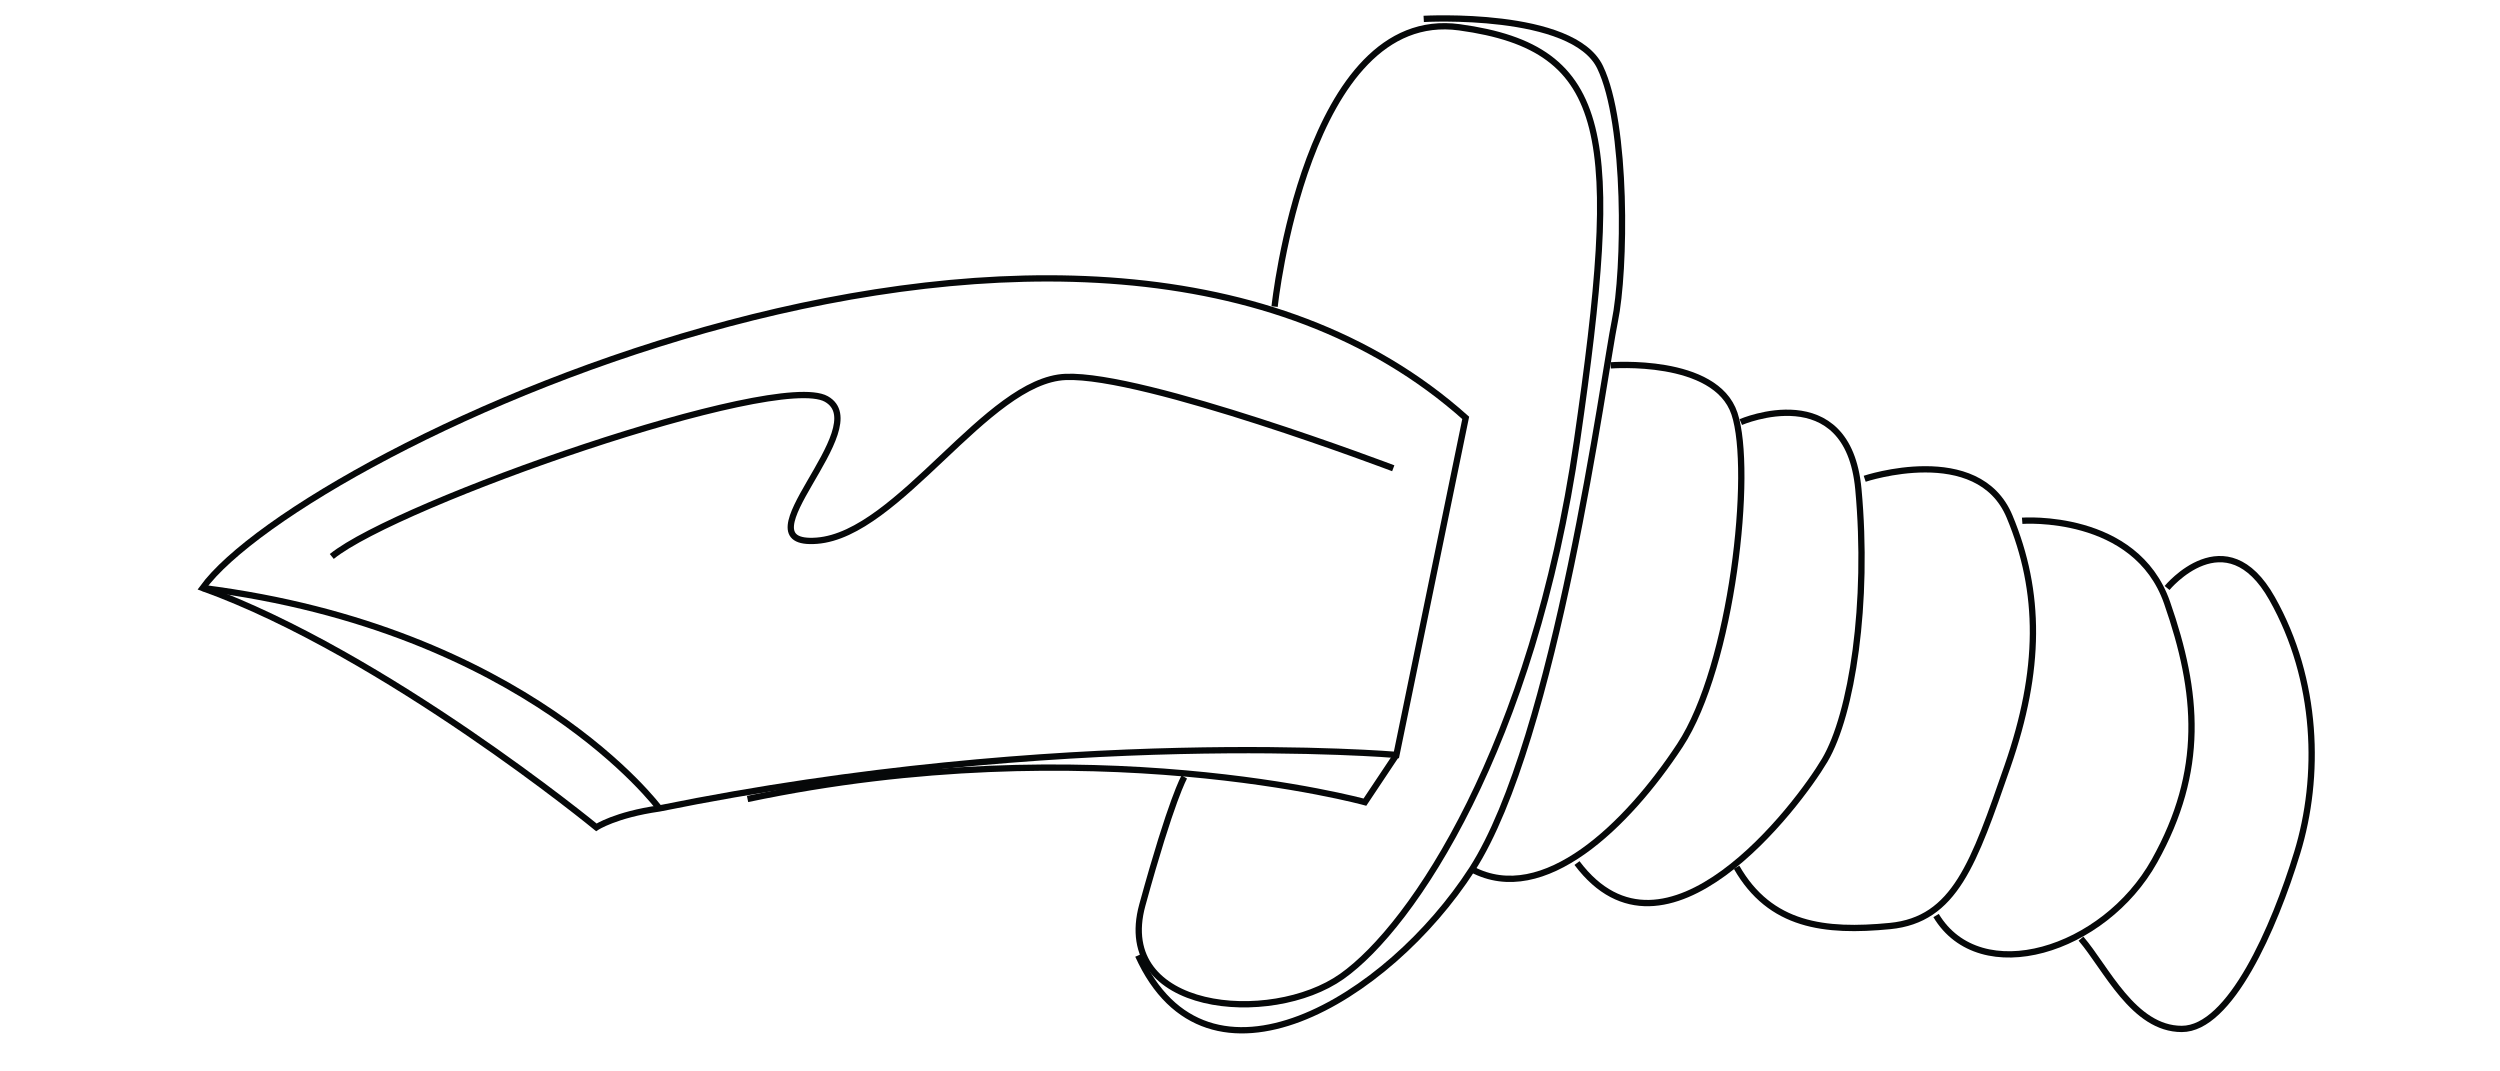 <?xml version="1.0" encoding="utf-8"?>
<!-- Generator: Adobe Illustrator 15.0.0, SVG Export Plug-In . SVG Version: 6.00 Build 0)  -->
<!DOCTYPE svg PUBLIC "-//W3C//DTD SVG 1.1//EN" "http://www.w3.org/Graphics/SVG/1.1/DTD/svg11.dtd">
<svg version="1.1" xmlns="http://www.w3.org/2000/svg" xmlns:xlink="http://www.w3.org/1999/xlink" x="0px" y="0px"
	 width="396.85px" height="170.08px" viewBox="0 0 396.85 170.08" enable-background="new 0 0 396.85 170.08" xml:space="preserve">
<g id="Calque_1" display="none">
	<path display="inline" fill="none" stroke="#060809" stroke-miterlimit="10" d="M233,64.417c0,0-95.25-17.5-153.5,12
		c-63.75,23.25-68.75,48.25-68.75,48.25s55.25-6.25,75,19.75c17.25-4.25,93.5-13.75,129.75-10.5
		C219.25,127.667,233,64.417,233,64.417z"/>
	<path display="inline" fill="none" stroke="#060809" stroke-miterlimit="10" d="M220.25,75.417c0,0-58,4.5-81.75,16.5
		s6.5-12,2.75-16s-43,15.75-69,19.5c-20.75,7.5-32.75,18.75-32.75,18.75"/>
	<path display="inline" fill="none" stroke="#060809" stroke-miterlimit="10" d="M212.5,61.917c0,0,5.25-37.25,23.75-43.5
		c11.25-4.25,13,3.75,13.25,9.5c0,0-7,44.75-9.25,56s-15.25,76-27.5,81.25s-18.75-5.25-17.5-14s1.5-17.25,1.5-17.25"/>
	<path display="inline" fill="none" stroke="#060809" stroke-miterlimit="10" d="M242.5,16.917c0,0,11.5-0.25,12.75,6.75
		s-3.75,40-5,46.75s-18.75,73.5-22.5,81s-5.25,14.25-12,15s-9.75,0.75-9.75,0.75"/>
	<path display="inline" fill="none" stroke="#060809" stroke-miterlimit="10" d="M251.5,64.917c0,0,13.5-6,19.5-1
		s13.25,3.25,3.25,40.25c-9.5,30.25-16,28.25-18,29.5c0,0-14.25-0.25-21-3.5"/>
	<path display="inline" fill="none" stroke="#060809" stroke-miterlimit="10" d="M276.5,68.417c0,0,10.25-6.5,17-0.25
		s12,11.75,12,17.5s-6.75,30.25-14.25,37.5s-13.5,11-27.5,5.5"/>
	<path display="inline" fill="none" stroke="#060809" stroke-miterlimit="10" d="M296.75,70.667c0,0,2-4.75,9-3.75s18,3,20.75,11.5
		s7.25,23.25,1.25,36.25s-14.25,20.25-27.75,20.5s-15.5-6-15.5-6"/>
	<path display="inline" fill="none" stroke="#060809" stroke-miterlimit="10" d="M322.5,72.667c0,0,7-7.75,18.75-2.75
		s16,17.25,16.25,24.25s-3.25,37.25-12.75,42.25s-23,0.75-24,1l-10-4"/>
	<path display="inline" fill="none" stroke="#060809" stroke-miterlimit="10" d="M350.75,76.417c0,0,6.25-7,15-4.75
		S380,82.417,380,106.417s4.5,25.5-7.25,38.25s-22.25-1.5-22.25-1.5l-1.75-10.5"/>
</g>
<g id="Calque_2">
	<path fill="none" stroke="#060809" stroke-miterlimit="10" d="M232.666,66.333l-11,53.5c0,0-53-4.5-117,8.5c-7,1-10,3-10,3
		s-33.5-27.5-62.5-37.999C48.167,71.333,172.167,12.333,232.666,66.333z"/>
	<path fill="none" stroke="#060809" stroke-miterlimit="10" d="M221.166,74.333c0,0-39.5-15-52-14.5s-26.5,25-39.5,26
		c-13,1,9.5-18,1.5-22.5s-68,16.5-78.5,25"/>
	<path fill="none" stroke="#060809" stroke-miterlimit="10" d="M104.667,128.333c0,0-21-28.5-72.5-34.999"/>
	<path fill="none" stroke="#060809" stroke-miterlimit="10" d="M221.666,119.833l-5,7.5c0,0-43.5-12-98-0.5"/>
	<path fill="none" stroke="#060809" stroke-miterlimit="10" d="M202.332,48.667c0,0,5-47.666,29.334-44.333
		S257.332,21.667,250.332,70c-7,48.333-25.998,77-37.332,85s-36.333,5.666-31.667-11.334c4.668-17,6.668-20.334,6.668-20.334"/>
	<path fill="none" stroke="#060809" stroke-miterlimit="10" d="M226,3c0,0,23.666-1.334,28,7.666c4.332,9,4,32.334,2.332,40.334
		c-1.666,8-9.332,66.334-22.666,87s-42,37.998-53,13.666"/>
	<path fill="none" stroke="#060809" stroke-miterlimit="10" d="M255.666,58c0,0,16.666-1.334,19.666,7.666s-0.332,40-8.666,52.667
		c-8.334,12.668-21.666,25.668-33,19.668"/>
	<path fill="none" stroke="#060809" stroke-miterlimit="10" d="M276.332,67c0,0,17.002-7.334,18.668,10.666
		c1.666,18-1,35.667-5.334,43s-25.334,35-39.334,16.334"/>
	<path fill="none" stroke="#060809" stroke-miterlimit="10" d="M296,76c0,0,18-6,23,6c5,12,5,24.333-0.334,39.667
		c-5.332,15.334-8.332,24.334-18.666,25.334s-19-0.002-24.334-9.334"/>
	<path fill="none" stroke="#060809" stroke-miterlimit="10" d="M321,82.667c0,0,18-1.334,23,13c5,14.334,6,26.666-2,41
		s-27.666,20.334-34.666,8.666"/>
	<path fill="none" stroke="#060809" stroke-miterlimit="10" d="M344,93.334c0,0,9.334-11.333,16.666,1.667
		c7.334,13,7.668,28.332,4,40.332c-3.666,12-10.666,28-18.332,28c-7.668,0-12-9.666-16-14.332"/>
</g>
</svg>
